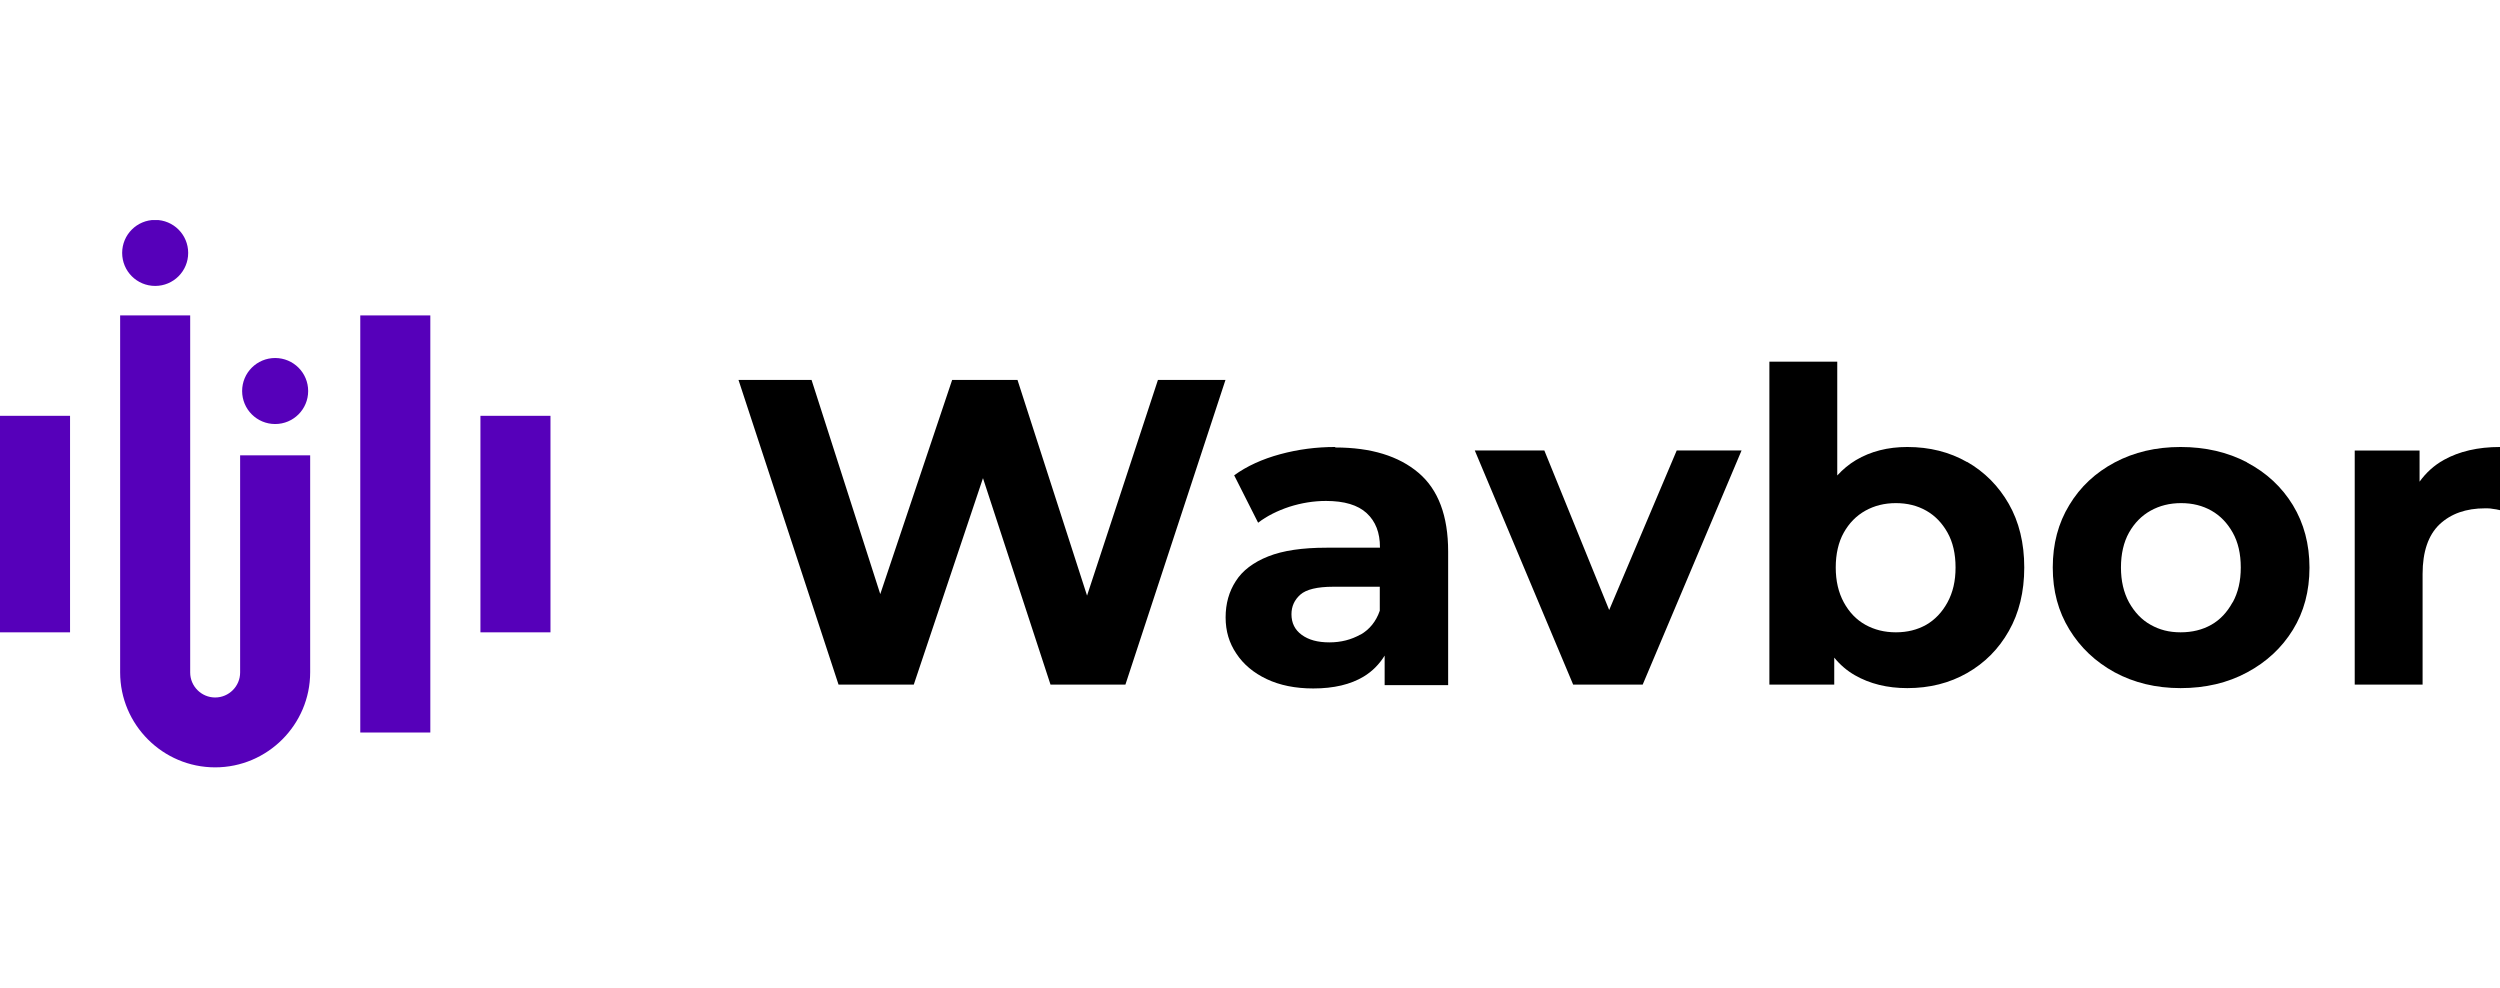 <svg width="162" height="64" viewBox="0 0 162 64" fill="none" xmlns="http://www.w3.org/2000/svg">
<g clip-path="url(#clip0_5084_26317)">
<path d="M75.034 24.621L70.441 38.596L65.934 24.621H61.699L57.041 38.498L52.589 24.621H47.855L54.337 44.362H59.213L63.697 30.984L68.073 44.362H72.927L79.41 24.621H75.034Z" fill="black"/>
<path d="M86.511 28.965C85.305 28.965 84.122 29.117 82.96 29.432C81.798 29.747 80.799 30.203 79.974 30.8L81.526 33.873C82.091 33.439 82.764 33.102 83.546 32.841C84.328 32.592 85.121 32.461 85.924 32.461C87.108 32.461 87.987 32.722 88.563 33.254C89.138 33.786 89.421 34.514 89.421 35.458V35.491H85.957C84.393 35.491 83.134 35.675 82.178 36.056C81.222 36.436 80.517 36.968 80.082 37.652C79.637 38.336 79.42 39.118 79.42 40.008C79.42 40.898 79.648 41.659 80.115 42.353C80.571 43.048 81.233 43.602 82.08 44.004C82.927 44.406 83.937 44.612 85.099 44.612C86.435 44.612 87.52 44.352 88.367 43.841C88.943 43.494 89.388 43.027 89.725 42.484V44.395H93.84V35.741C93.84 33.428 93.2 31.723 91.918 30.637C90.637 29.551 88.845 28.997 86.532 28.997L86.511 28.965ZM88.161 41.116C87.564 41.452 86.901 41.626 86.141 41.626C85.381 41.626 84.795 41.463 84.35 41.137C83.904 40.812 83.687 40.366 83.687 39.802C83.687 39.291 83.883 38.868 84.263 38.531C84.643 38.195 85.36 38.021 86.391 38.021H89.41V39.574C89.171 40.269 88.748 40.79 88.161 41.127V41.116Z" fill="black"/>
<path d="M104.275 39.529L100.073 29.191H95.566L101.94 44.361H106.447L112.853 29.191H108.651L104.275 39.529Z" fill="black"/>
<path d="M127.469 29.942C126.329 29.29 125.037 28.965 123.593 28.965C122.333 28.965 121.226 29.247 120.27 29.811C119.814 30.083 119.412 30.42 119.054 30.811V23.438H114.656V44.362H118.859V42.614C119.239 43.081 119.684 43.461 120.194 43.754C121.161 44.308 122.29 44.59 123.593 44.59C125.037 44.59 126.329 44.264 127.469 43.613C128.61 42.961 129.511 42.06 130.173 40.887C130.836 39.725 131.172 38.346 131.172 36.772C131.172 35.197 130.836 33.818 130.173 32.657C129.511 31.495 128.599 30.582 127.469 29.931V29.942ZM126.199 39.031C125.852 39.671 125.385 40.16 124.82 40.486C124.244 40.811 123.593 40.974 122.855 40.974C122.116 40.974 121.465 40.811 120.878 40.486C120.292 40.16 119.825 39.671 119.477 39.031C119.13 38.39 118.956 37.641 118.956 36.772C118.956 35.903 119.13 35.132 119.477 34.513C119.825 33.894 120.292 33.417 120.878 33.091C121.465 32.765 122.116 32.602 122.855 32.602C123.593 32.602 124.244 32.765 124.82 33.091C125.395 33.417 125.852 33.894 126.199 34.513C126.546 35.132 126.72 35.882 126.72 36.772C126.72 37.662 126.546 38.39 126.199 39.031Z" fill="black"/>
<path d="M145.615 29.964C144.355 29.302 142.911 28.965 141.304 28.965C139.697 28.965 138.285 29.302 137.036 29.964C135.788 30.626 134.799 31.549 134.094 32.722C133.377 33.895 133.019 35.241 133.019 36.772C133.019 38.303 133.377 39.617 134.094 40.79C134.81 41.963 135.788 42.886 137.036 43.57C138.285 44.243 139.707 44.59 141.304 44.59C142.9 44.59 144.355 44.254 145.615 43.57C146.874 42.897 147.862 41.974 148.579 40.812C149.296 39.65 149.654 38.303 149.654 36.783C149.654 35.263 149.296 33.916 148.579 32.733C147.862 31.56 146.874 30.637 145.615 29.975V29.964ZM144.67 39.031C144.322 39.672 143.866 40.16 143.291 40.486C142.715 40.812 142.053 40.974 141.304 40.974C140.554 40.974 139.936 40.812 139.36 40.486C138.774 40.16 138.318 39.672 137.959 39.031C137.612 38.39 137.438 37.641 137.438 36.772C137.438 35.904 137.612 35.133 137.959 34.514C138.307 33.895 138.774 33.417 139.36 33.091C139.946 32.765 140.598 32.602 141.336 32.602C142.075 32.602 142.726 32.765 143.302 33.091C143.877 33.417 144.333 33.895 144.681 34.514C145.028 35.133 145.202 35.882 145.202 36.772C145.202 37.663 145.028 38.39 144.681 39.031H144.67Z" fill="black"/>
<path d="M158.363 29.801C157.722 30.159 157.201 30.637 156.788 31.213V29.193H152.586V44.362H156.984V37.196C156.984 35.752 157.353 34.676 158.08 33.981C158.819 33.287 159.796 32.939 161.045 32.939C161.197 32.939 161.349 32.939 161.512 32.972C161.675 32.993 161.837 33.015 162 33.059V28.965C160.567 28.965 159.362 29.247 158.363 29.801Z" fill="black"/>
<path d="M4.539 26.945H0V40.975H4.539V26.945Z" fill="#5600BA"/>
<path d="M35.671 26.945H31.132V40.975H35.671V26.945Z" fill="#5600BA"/>
<path d="M15.56 43.579C15.56 44.47 14.832 45.197 13.942 45.197C13.052 45.197 12.324 44.47 12.324 43.579V20.439H7.785V43.568C7.785 46.967 10.554 49.725 13.942 49.725C17.33 49.725 20.099 46.956 20.099 43.568V29.506H15.56V43.568V43.579Z" fill="#5600BA"/>
<path d="M27.885 20.439H23.346V47.467H27.885V20.439Z" fill="#5600BA"/>
<path d="M17.83 27.477C19.013 27.477 19.969 26.522 19.969 25.338C19.969 24.155 19.013 23.199 17.83 23.199C16.646 23.199 15.69 24.155 15.69 25.338C15.69 26.522 16.646 27.477 17.83 27.477Z" fill="#5600BA"/>
<path d="M10.055 18.528C11.239 18.528 12.194 17.573 12.194 16.389C12.194 15.206 11.239 14.25 10.055 14.25C8.872 14.25 7.916 15.206 7.916 16.389C7.916 17.573 8.872 18.528 10.055 18.528Z" fill="#5600BA"/>
</g>
<defs>
<clipPath id="clip0_5084_26317">
<rect width="162" height="35.475" fill="white" transform="translate(0 14.262)"/>
</clipPath>
</defs>
</svg>
